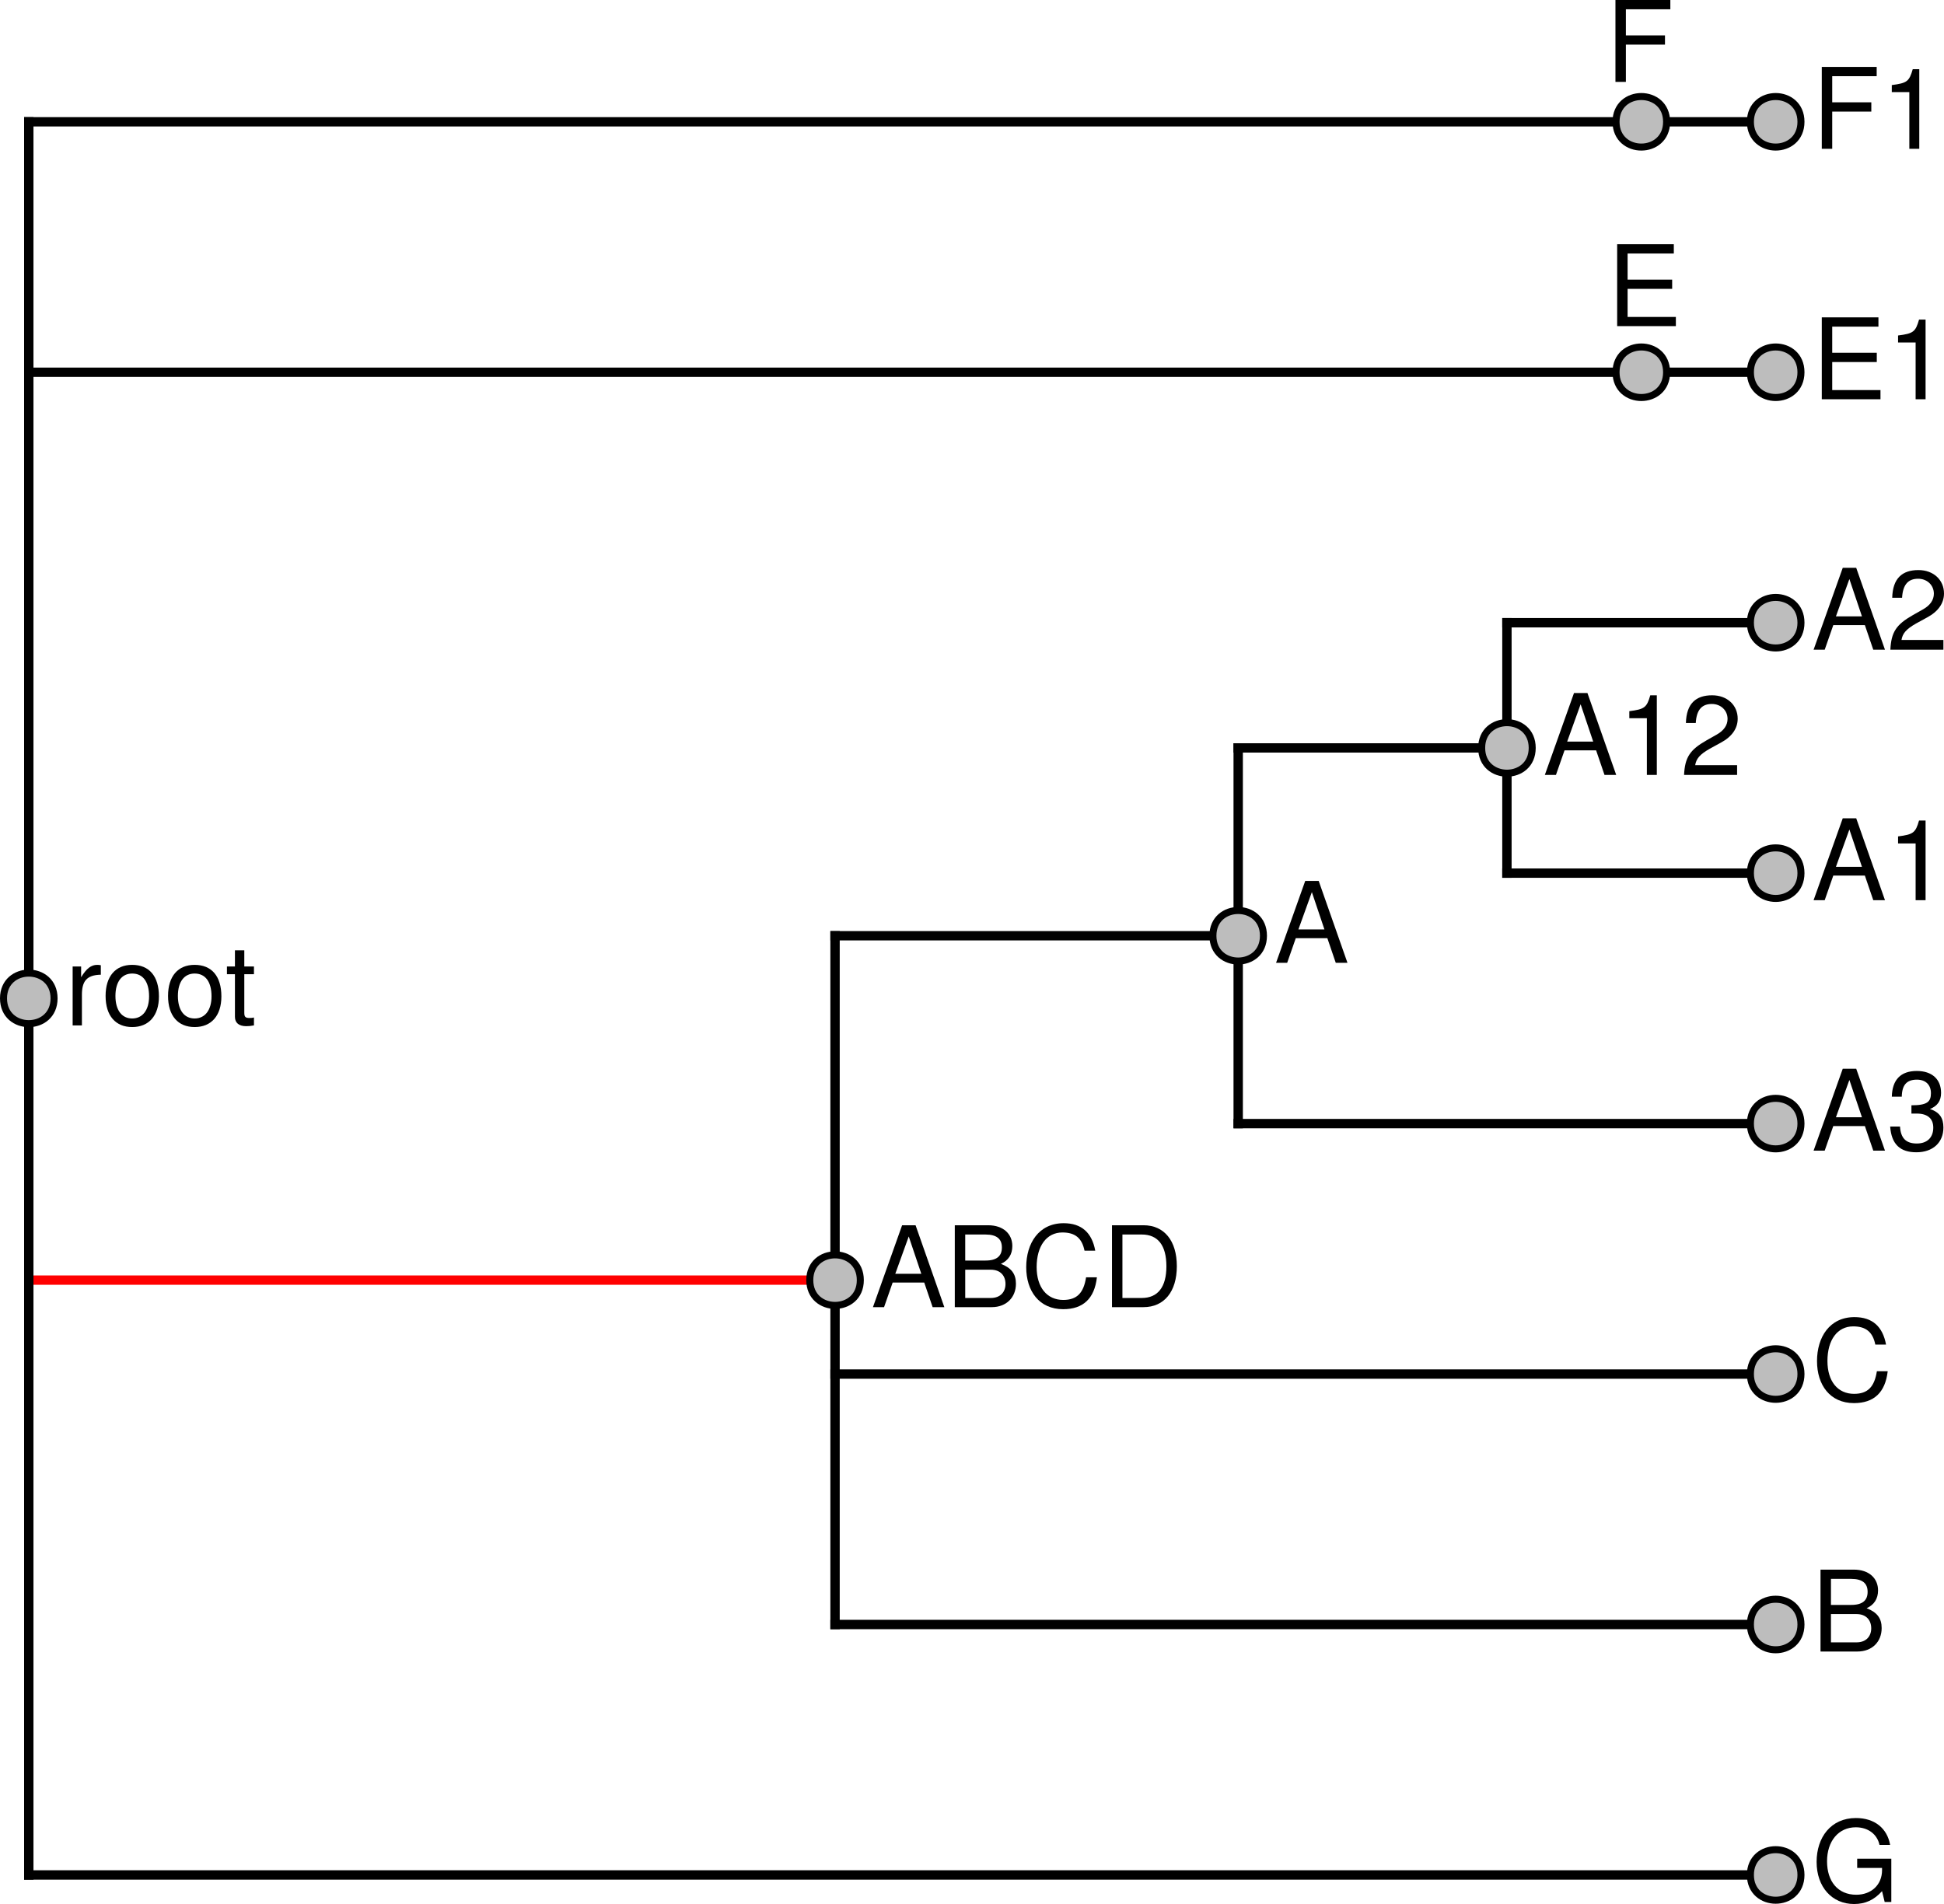 <?xml version="1.0" encoding="UTF-8" standalone="no"?>
<svg
   xmlns:dc="http://purl.org/dc/elements/1.1/"
   xmlns:cc="http://creativecommons.org/ns#"
   xmlns:rdf="http://www.w3.org/1999/02/22-rdf-syntax-ns#"
   xmlns:svg="http://www.w3.org/2000/svg"
   xmlns="http://www.w3.org/2000/svg"
   xmlns:xlink="http://www.w3.org/1999/xlink"
   xmlns:sodipodi="http://sodipodi.sourceforge.net/DTD/sodipodi-0.dtd"
   xmlns:inkscape="http://www.inkscape.org/namespaces/inkscape"
   width="311.51pt"
   height="305.158pt"
   viewBox="0 0 311.51 305.158"
   version="1.1"
   id="svg195"
   sodipodi:docname="taxonomy.tre.svg"
   inkscape:version="0.92.0 r15299">
  <sodipodi:namedview
     pagecolor="#ffffff"
     bordercolor="#666666"
     borderopacity="1"
     objecttolerance="10"
     gridtolerance="10"
     guidetolerance="10"
     inkscape:pageopacity="0"
     inkscape:pageshadow="2"
     inkscape:window-width="1920"
     inkscape:window-height="1008"
     id="namedview197"
     showgrid="false"
     fit-margin-top="0"
     fit-margin-left="0"
     fit-margin-right="0"
     fit-margin-bottom="0"
     inkscape:zoom="1.599462"
     inkscape:cx="150.808"
     inkscape:cy="177.80096"
     inkscape:window-x="0"
     inkscape:window-y="35"
     inkscape:window-maximized="1"
     inkscape:current-layer="svg195" />
  <defs
     id="defs46">
    <g
       id="g44">
      <symbol
         overflow="visible"
         id="glyph0-0"
         style="overflow:visible">
        <path
           style="stroke:none"
           d=""
           id="path2"
           inkscape:connector-curvature="0" />
      </symbol>
      <symbol
         overflow="visible"
         id="glyph0-1"
         style="overflow:visible">
        <path
           style="stroke:none"
           d="m 12.766,0 v -6.938 h -5.469 v 1.484 h 3.984 v 0.359 c 0,2.344 -1.719,3.938 -4.125,3.938 -2.969,0 -4.688,-2.156 -4.688,-5.359 0,-3.219 1.828,-5.453 4.609,-5.453 2,0 3.438,1.141 3.797,2.828 h 1.703 c -0.469,-2.672 -2.484,-4.312 -5.484,-4.312 -4.016,0 -6.297,3.109 -6.297,7.031 0,4.031 2.469,6.75 6,6.75 1.797,0 3.219,-0.641 4.484,-2.062 L 11.703,0 Z m 0,0"
           id="path5"
           inkscape:connector-curvature="0" />
      </symbol>
      <symbol
         overflow="visible"
         id="glyph0-2"
         style="overflow:visible">
        <path
           style="stroke:none"
           d="m 11.219,-3.75 c 0,-1.578 -0.719,-2.531 -2.406,-3.188 1.203,-0.547 1.828,-1.516 1.828,-2.859 0,-1.906 -1.406,-3.328 -3.891,-3.328 H 1.422 V 0 H 7.344 c 2.359,0 3.875,-1.578 3.875,-3.75 z m -2.25,-5.812 c 0,1.344 -0.781,2.094 -2.625,2.094 h -3.25 v -4.172 h 3.25 c 1.844,0 2.625,0.75 2.625,2.078 z m 0.578,5.844 c 0,1.25 -0.781,2.25 -2.359,2.25 H 3.094 V -6 H 7.188 c 1.578,0 2.359,1 2.359,2.281 z m 0,0"
           id="path8"
           inkscape:connector-curvature="0" />
      </symbol>
      <symbol
         overflow="visible"
         id="glyph0-3"
         style="overflow:visible">
        <path
           style="stroke:none"
           d="m 12.188,-4.781 h -1.734 c -0.391,2.484 -1.438,3.625 -3.656,3.625 -2.609,0 -4.266,-2 -4.266,-5.266 0,-3.375 1.594,-5.547 4.125,-5.547 2.062,0 3.141,0.922 3.547,2.922 h 1.719 c -0.531,-2.891 -2.188,-4.406 -5.062,-4.406 -3.984,0 -6,3.219 -6,7.047 0,3.828 2.078,6.734 5.922,6.734 3.203,0 5.016,-1.703 5.406,-5.109 z m 0,0"
           id="path11"
           inkscape:connector-curvature="0" />
      </symbol>
      <symbol
         overflow="visible"
         id="glyph0-4"
         style="overflow:visible">
        <path
           style="stroke:none"
           d="M 11.75,0 7.141,-13.125 H 4.984 L 0.312,0 h 1.781 l 1.375,-3.938 h 5.062 L 9.875,0 Z M 8.062,-5.344 H 3.891 l 2.156,-5.984 z m 0,0"
           id="path14"
           inkscape:connector-curvature="0" />
      </symbol>
      <symbol
         overflow="visible"
         id="glyph0-5"
         style="overflow:visible">
        <path
           style="stroke:none"
           d="m 9.109,-3.703 c 0,-1.547 -0.625,-2.453 -2.156,-2.969 1.188,-0.469 1.781,-1.297 1.781,-2.578 0,-2.203 -1.469,-3.516 -3.891,-3.516 -2.578,0 -3.938,1.406 -4,4.125 H 2.438 C 2.469,-10.531 3.234,-11.375 4.859,-11.375 c 1.406,0 2.25,0.828 2.25,2.172 0,1.375 -0.594,1.938 -3.125,1.938 V -5.938 H 4.844 c 1.75,0 2.641,0.828 2.641,2.25 0,1.594 -0.984,2.547 -2.641,2.547 -1.734,0 -2.578,-0.859 -2.688,-2.719 H 0.578 c 0.203,2.844 1.594,4.125 4.203,4.125 2.641,0 4.328,-1.562 4.328,-3.969 z m 0,0"
           id="path17"
           inkscape:connector-curvature="0" />
      </symbol>
      <symbol
         overflow="visible"
         id="glyph0-6"
         style="overflow:visible">
        <path
           style="stroke:none"
           d="M 6.25,0 V -12.766 H 5.203 c -0.562,1.969 -0.922,2.234 -3.359,2.547 v 1.125 h 2.812 V 0 Z m 0,0"
           id="path20"
           inkscape:connector-curvature="0" />
      </symbol>
      <symbol
         overflow="visible"
         id="glyph0-7"
         style="overflow:visible">
        <path
           style="stroke:none"
           d="m 9.203,-9.016 c 0,-2.156 -1.672,-3.75 -4.094,-3.75 -2.609,0 -4.125,1.328 -4.203,4.438 h 1.578 c 0.125,-2.141 1,-3.047 2.578,-3.047 1.438,0 2.516,1.031 2.516,2.391 0,1.016 -0.594,1.875 -1.734,2.516 L 4.188,-5.531 C 1.531,-4.016 0.75,-2.812 0.609,0 h 8.5 V -1.562 H 2.391 C 2.562,-2.609 3.125,-3.281 4.703,-4.188 L 6.5,-5.172 C 8.281,-6.125 9.203,-7.453 9.203,-9.016 Z m 0,0"
           id="path23"
           inkscape:connector-curvature="0" />
      </symbol>
      <symbol
         overflow="visible"
         id="glyph0-8"
         style="overflow:visible">
        <path
           style="stroke:none"
           d="M 11.031,0 V -1.469 H 3.297 v -4.5 H 10.438 V -7.453 H 3.297 v -4.188 h 7.406 V -13.125 H 1.625 V 0 Z m 0,0"
           id="path26"
           inkscape:connector-curvature="0" />
      </symbol>
      <symbol
         overflow="visible"
         id="glyph0-9"
         style="overflow:visible">
        <path
           style="stroke:none"
           d="M 10.422,-11.641 V -13.125 H 1.625 V 0 H 3.297 V -5.969 H 9.562 V -7.453 H 3.297 v -4.188 z m 0,0"
           id="path29"
           inkscape:connector-curvature="0" />
      </symbol>
      <symbol
         overflow="visible"
         id="glyph0-10"
         style="overflow:visible">
        <path
           style="stroke:none"
           d="m 5.781,-8.125 v -1.516 c -0.25,-0.047 -0.375,-0.062 -0.578,-0.062 -0.969,0 -1.719,0.578 -2.578,1.984 V -9.438 H 1.266 V 0 H 2.75 v -4.891 c 0,-2.125 0.703,-3.188 3.031,-3.234 z m 0,0"
           id="path32"
           inkscape:connector-curvature="0" />
      </symbol>
      <symbol
         overflow="visible"
         id="glyph0-11"
         style="overflow:visible">
        <path
           style="stroke:none"
           d="m 9.188,-4.641 c 0,-3.266 -1.578,-5.062 -4.297,-5.062 -2.641,0 -4.25,1.812 -4.25,4.984 0,3.172 1.594,4.984 4.266,4.984 2.656,0 4.281,-1.812 4.281,-4.906 z M 7.609,-4.656 c 0,2.203 -1.047,3.547 -2.703,3.547 -1.672,0 -2.688,-1.328 -2.688,-3.609 0,-2.266 1.016,-3.594 2.688,-3.594 1.703,0 2.703,1.312 2.703,3.656 z m 0,0"
           id="path35"
           inkscape:connector-curvature="0" />
      </symbol>
      <symbol
         overflow="visible"
         id="glyph0-12"
         style="overflow:visible">
        <path
           style="stroke:none"
           d="M 4.578,0 V -1.266 C 4.375,-1.203 4.141,-1.188 3.859,-1.188 3.203,-1.188 3.031,-1.375 3.031,-2.031 V -8.203 H 4.578 V -9.438 H 3.031 v -2.594 h -1.5 V -9.438 H 0.25 v 1.234 H 1.531 V -1.375 c 0,0.969 0.641,1.5 1.812,1.5 C 3.703,0.125 4.062,0.094 4.578,0 Z m 0,0"
           id="path38"
           inkscape:connector-curvature="0" />
      </symbol>
      <symbol
         overflow="visible"
         id="glyph0-13"
         style="overflow:visible">
        <path
           style="stroke:none"
           d="M 12,-6.562 C 12,-10.641 9.984,-13.125 6.656,-13.125 H 1.609 V 0 H 6.656 C 9.969,0 12,-2.484 12,-6.562 Z m -1.672,0.016 c 0,3.312 -1.359,5.078 -3.953,5.078 H 3.281 V -11.641 H 6.375 c 2.594,0 3.953,1.734 3.953,5.094 z m 0,0"
           id="path41"
           inkscape:connector-curvature="0" />
      </symbol>
    </g>
  </defs>
  <rect
     id="rect48"
     style="fill:#ffffff;fill-opacity:1;stroke:none"
     height="313"
     width="374"
     y="-0.909"
     x="-9.238" />
  <path
     inkscape:connector-curvature="0"
     id="path50"
     d="M 4.613,300.498 H 284.539"
     style="fill:none;stroke:#000000;stroke-width:1.5;stroke-linecap:square;stroke-linejoin:round;stroke-miterlimit:10;stroke-opacity:1" />
  <path
     inkscape:connector-curvature="0"
     id="path52"
     d="M 4.613,205.165 H 133.809"
     style="fill:none;stroke:#ff0000;stroke-width:1.5;stroke-linecap:square;stroke-linejoin:round;stroke-miterlimit:10;stroke-opacity:1" />
  <path
     inkscape:connector-curvature="0"
     id="path54"
     d="M 133.809,260.361 H 284.539"
     style="fill:none;stroke:#000000;stroke-width:1.5;stroke-linecap:square;stroke-linejoin:round;stroke-miterlimit:10;stroke-opacity:1" />
  <path
     inkscape:connector-curvature="0"
     id="path56"
     d="M 133.809,220.22 H 284.539"
     style="fill:none;stroke:#000000;stroke-width:1.5;stroke-linecap:square;stroke-linejoin:round;stroke-miterlimit:10;stroke-opacity:1" />
  <path
     inkscape:connector-curvature="0"
     id="path58"
     d="m 133.809,149.974 h 64.602"
     style="fill:none;stroke:#000000;stroke-width:1.5;stroke-linecap:square;stroke-linejoin:round;stroke-miterlimit:10;stroke-opacity:1" />
  <path
     inkscape:connector-curvature="0"
     id="path60"
     d="m 198.41,180.08 h 86.129"
     style="fill:none;stroke:#000000;stroke-width:1.5;stroke-linecap:square;stroke-linejoin:round;stroke-miterlimit:10;stroke-opacity:1" />
  <path
     inkscape:connector-curvature="0"
     id="path62"
     d="m 198.41,119.869 h 43.062"
     style="fill:none;stroke:#000000;stroke-width:1.5;stroke-linecap:square;stroke-linejoin:round;stroke-miterlimit:10;stroke-opacity:1" />
  <path
     inkscape:connector-curvature="0"
     id="path64"
     d="m 241.473,139.939 h 43.066"
     style="fill:none;stroke:#000000;stroke-width:1.5;stroke-linecap:square;stroke-linejoin:round;stroke-miterlimit:10;stroke-opacity:1" />
  <path
     inkscape:connector-curvature="0"
     id="path66"
     d="m 241.473,99.802 h 43.066"
     style="fill:none;stroke:#000000;stroke-width:1.5;stroke-linecap:square;stroke-linejoin:round;stroke-miterlimit:10;stroke-opacity:1" />
  <path
     inkscape:connector-curvature="0"
     id="path68"
     d="M 4.613,59.662 H 263.008"
     style="fill:none;stroke:#000000;stroke-width:1.5;stroke-linecap:square;stroke-linejoin:round;stroke-miterlimit:10;stroke-opacity:1" />
  <path
     inkscape:connector-curvature="0"
     id="path70"
     d="m 263.008,59.662 h 21.531"
     style="fill:none;stroke:#000000;stroke-width:1.5;stroke-linecap:square;stroke-linejoin:round;stroke-miterlimit:10;stroke-opacity:1" />
  <path
     inkscape:connector-curvature="0"
     id="path72"
     d="M 4.613,19.521 H 263.008"
     style="fill:none;stroke:#000000;stroke-width:1.5;stroke-linecap:square;stroke-linejoin:round;stroke-miterlimit:10;stroke-opacity:1" />
  <path
     inkscape:connector-curvature="0"
     id="path74"
     d="m 263.008,19.521 h 21.531"
     style="fill:none;stroke:#000000;stroke-width:1.5;stroke-linecap:square;stroke-linejoin:round;stroke-miterlimit:10;stroke-opacity:1" />
  <path
     inkscape:connector-curvature="0"
     id="path76"
     d="M 4.613,300.498 V 19.521"
     style="fill:none;stroke:#000000;stroke-width:1.5;stroke-linecap:square;stroke-linejoin:round;stroke-miterlimit:10;stroke-opacity:1" />
  <path
     inkscape:connector-curvature="0"
     id="path78"
     d="M 133.809,260.361 V 149.974"
     style="fill:none;stroke:#000000;stroke-width:1.5;stroke-linecap:square;stroke-linejoin:round;stroke-miterlimit:10;stroke-opacity:1" />
  <path
     inkscape:connector-curvature="0"
     id="path80"
     d="M 198.41,180.08 V 119.869"
     style="fill:none;stroke:#000000;stroke-width:1.5;stroke-linecap:square;stroke-linejoin:round;stroke-miterlimit:10;stroke-opacity:1" />
  <path
     inkscape:connector-curvature="0"
     id="path82"
     d="M 241.473,139.939 V 99.802"
     style="fill:none;stroke:#000000;stroke-width:1.5;stroke-linecap:square;stroke-linejoin:round;stroke-miterlimit:10;stroke-opacity:1" />
  <path
     inkscape:connector-curvature="0"
     id="path84"
     d="m 288.59,300.498 c 0,5.402 -8.102,5.402 -8.102,0 0,-5.398 8.102,-5.398 8.102,0"
     style="fill:#bdbdbd;fill-opacity:1;fill-rule:nonzero;stroke:#000000;stroke-width:1.125;stroke-linecap:round;stroke-linejoin:round;stroke-miterlimit:10;stroke-opacity:1" />
  <path
     inkscape:connector-curvature="0"
     id="path86"
     d="m 137.859,205.165 c 0,5.402 -8.098,5.402 -8.098,0 0,-5.398 8.098,-5.398 8.098,0"
     style="fill:#bdbdbd;fill-opacity:1;fill-rule:nonzero;stroke:#000000;stroke-width:1.125;stroke-linecap:round;stroke-linejoin:round;stroke-miterlimit:10;stroke-opacity:1" />
  <path
     inkscape:connector-curvature="0"
     id="path88"
     d="m 288.59,260.361 c 0,5.398 -8.102,5.398 -8.102,0 0,-5.402 8.102,-5.402 8.102,0"
     style="fill:#bdbdbd;fill-opacity:1;fill-rule:nonzero;stroke:#000000;stroke-width:1.125;stroke-linecap:round;stroke-linejoin:round;stroke-miterlimit:10;stroke-opacity:1" />
  <path
     inkscape:connector-curvature="0"
     id="path90"
     d="m 288.59,220.22 c 0,5.398 -8.102,5.398 -8.102,0 0,-5.402 8.102,-5.402 8.102,0"
     style="fill:#bdbdbd;fill-opacity:1;fill-rule:nonzero;stroke:#000000;stroke-width:1.125;stroke-linecap:round;stroke-linejoin:round;stroke-miterlimit:10;stroke-opacity:1" />
  <path
     inkscape:connector-curvature="0"
     id="path92"
     d="m 202.457,149.974 c 0,5.402 -8.098,5.402 -8.098,0 0,-5.398 8.098,-5.398 8.098,0"
     style="fill:#bdbdbd;fill-opacity:1;fill-rule:nonzero;stroke:#000000;stroke-width:1.125;stroke-linecap:round;stroke-linejoin:round;stroke-miterlimit:10;stroke-opacity:1" />
  <path
     inkscape:connector-curvature="0"
     id="path94"
     d="m 288.59,180.08 c 0,5.398 -8.102,5.398 -8.102,0 0,-5.398 8.102,-5.398 8.102,0"
     style="fill:#bdbdbd;fill-opacity:1;fill-rule:nonzero;stroke:#000000;stroke-width:1.125;stroke-linecap:round;stroke-linejoin:round;stroke-miterlimit:10;stroke-opacity:1" />
  <path
     inkscape:connector-curvature="0"
     id="path96"
     d="m 245.523,119.869 c 0,5.402 -8.098,5.402 -8.098,0 0,-5.398 8.098,-5.398 8.098,0"
     style="fill:#bdbdbd;fill-opacity:1;fill-rule:nonzero;stroke:#000000;stroke-width:1.125;stroke-linecap:round;stroke-linejoin:round;stroke-miterlimit:10;stroke-opacity:1" />
  <path
     inkscape:connector-curvature="0"
     id="path98"
     d="m 288.59,139.939 c 0,5.402 -8.102,5.402 -8.102,0 0,-5.398 8.102,-5.398 8.102,0"
     style="fill:#bdbdbd;fill-opacity:1;fill-rule:nonzero;stroke:#000000;stroke-width:1.125;stroke-linecap:round;stroke-linejoin:round;stroke-miterlimit:10;stroke-opacity:1" />
  <path
     inkscape:connector-curvature="0"
     id="path100"
     d="m 288.59,99.802 c 0,5.398 -8.102,5.398 -8.102,0 0,-5.402 8.102,-5.402 8.102,0"
     style="fill:#bdbdbd;fill-opacity:1;fill-rule:nonzero;stroke:#000000;stroke-width:1.125;stroke-linecap:round;stroke-linejoin:round;stroke-miterlimit:10;stroke-opacity:1" />
  <path
     inkscape:connector-curvature="0"
     id="path102"
     d="m 267.059,59.662 c 0,5.398 -8.102,5.398 -8.102,0 0,-5.402 8.102,-5.402 8.102,0"
     style="fill:#bdbdbd;fill-opacity:1;fill-rule:nonzero;stroke:#000000;stroke-width:1.125;stroke-linecap:round;stroke-linejoin:round;stroke-miterlimit:10;stroke-opacity:1" />
  <path
     inkscape:connector-curvature="0"
     id="path104"
     d="m 288.59,59.662 c 0,5.398 -8.102,5.398 -8.102,0 0,-5.402 8.102,-5.402 8.102,0"
     style="fill:#bdbdbd;fill-opacity:1;fill-rule:nonzero;stroke:#000000;stroke-width:1.125;stroke-linecap:round;stroke-linejoin:round;stroke-miterlimit:10;stroke-opacity:1" />
  <path
     inkscape:connector-curvature="0"
     id="path106"
     d="m 267.059,19.521 c 0,5.398 -8.102,5.398 -8.102,0 0,-5.398 8.102,-5.398 8.102,0"
     style="fill:#bdbdbd;fill-opacity:1;fill-rule:nonzero;stroke:#000000;stroke-width:1.125;stroke-linecap:round;stroke-linejoin:round;stroke-miterlimit:10;stroke-opacity:1" />
  <path
     inkscape:connector-curvature="0"
     id="path108"
     d="m 288.59,19.521 c 0,5.398 -8.102,5.398 -8.102,0 0,-5.398 8.102,-5.398 8.102,0"
     style="fill:#bdbdbd;fill-opacity:1;fill-rule:nonzero;stroke:#000000;stroke-width:1.125;stroke-linecap:round;stroke-linejoin:round;stroke-miterlimit:10;stroke-opacity:1" />
  <g
     id="g112"
     style="fill:#000000;fill-opacity:1"
     transform="translate(-9.238,-0.909)">
    <use
       height="100%"
       width="100%"
       id="use110"
       y="305.738"
       x="299.539"
       xlink:href="#glyph0-1" />
  </g>
  <g
     id="g116"
     style="fill:#000000;fill-opacity:1"
     transform="translate(-9.238,-0.909)">
    <use
       height="100%"
       width="100%"
       id="use114"
       y="265.598"
       x="299.539"
       xlink:href="#glyph0-2" />
  </g>
  <g
     id="g120"
     style="fill:#000000;fill-opacity:1"
     transform="translate(-9.238,-0.909)">
    <use
       height="100%"
       width="100%"
       id="use118"
       y="225.457"
       x="299.539"
       xlink:href="#glyph0-3" />
  </g>
  <g
     id="g126"
     style="fill:#000000;fill-opacity:1"
     transform="translate(-9.238,-0.909)">
    <use
       height="100%"
       width="100%"
       id="use122"
       y="185.32"
       x="299.539"
       xlink:href="#glyph0-4" />
    <use
       height="100%"
       width="100%"
       id="use124"
       y="185.32"
       x="311.545"
       xlink:href="#glyph0-5" />
  </g>
  <g
     id="g132"
     style="fill:#000000;fill-opacity:1"
     transform="translate(-9.238,-0.909)">
    <use
       height="100%"
       width="100%"
       id="use128"
       y="145.18"
       x="299.539"
       xlink:href="#glyph0-4" />
    <use
       height="100%"
       width="100%"
       id="use130"
       y="145.18"
       x="311.545"
       xlink:href="#glyph0-6" />
  </g>
  <g
     id="g138"
     style="fill:#000000;fill-opacity:1"
     transform="translate(-9.238,-0.909)">
    <use
       height="100%"
       width="100%"
       id="use134"
       y="105.039"
       x="299.539"
       xlink:href="#glyph0-4" />
    <use
       height="100%"
       width="100%"
       id="use136"
       y="105.039"
       x="311.545"
       xlink:href="#glyph0-7" />
  </g>
  <g
     id="g144"
     style="fill:#000000;fill-opacity:1"
     transform="translate(-9.238,-0.909)">
    <use
       height="100%"
       width="100%"
       id="use140"
       y="64.898"
       x="299.539"
       xlink:href="#glyph0-8" />
    <use
       height="100%"
       width="100%"
       id="use142"
       y="64.898"
       x="311.545"
       xlink:href="#glyph0-6" />
  </g>
  <g
     id="g150"
     style="fill:#000000;fill-opacity:1"
     transform="translate(-9.238,-0.909)">
    <use
       height="100%"
       width="100%"
       id="use146"
       y="24.762"
       x="299.539"
       xlink:href="#glyph0-9" />
    <use
       height="100%"
       width="100%"
       id="use148"
       y="24.762"
       x="310.537"
       xlink:href="#glyph0-6" />
  </g>
  <path
     inkscape:connector-curvature="0"
     id="path152"
     d="m 8.664,160.009 c 0,5.402 -8.102,5.402 -8.102,0 0,-5.398 8.102,-5.398 8.102,0"
     style="fill:#bdbdbd;fill-opacity:1;fill-rule:nonzero;stroke:#000000;stroke-width:1.125;stroke-linecap:round;stroke-linejoin:round;stroke-miterlimit:10;stroke-opacity:1" />
  <g
     id="g162"
     style="fill:#000000;fill-opacity:1"
     transform="translate(-9.238,-0.909)">
    <use
       height="100%"
       width="100%"
       id="use154"
       y="165.25"
       x="19.613"
       xlink:href="#glyph0-10" />
    <use
       height="100%"
       width="100%"
       id="use156"
       y="165.25"
       x="25.518"
       xlink:href="#glyph0-11" />
    <use
       height="100%"
       width="100%"
       id="use158"
       y="165.25"
       x="35.525"
       xlink:href="#glyph0-11" />
    <use
       height="100%"
       width="100%"
       id="use160"
       y="165.25"
       x="45.354"
       xlink:href="#glyph0-12" />
  </g>
  <g
     id="g172"
     style="fill:#000000;fill-opacity:1"
     transform="translate(-9.238,-0.909)">
    <use
       height="100%"
       width="100%"
       id="use164"
       y="210.406"
       x="148.809"
       xlink:href="#glyph0-4" />
    <use
       height="100%"
       width="100%"
       id="use166"
       y="210.406"
       x="160.814"
       xlink:href="#glyph0-2" />
    <use
       height="100%"
       width="100%"
       id="use168"
       y="210.406"
       x="172.82"
       xlink:href="#glyph0-3" />
    <use
       height="100%"
       width="100%"
       id="use170"
       y="210.406"
       x="185.816"
       xlink:href="#glyph0-13" />
  </g>
  <g
     id="g176"
     style="fill:#000000;fill-opacity:1"
     transform="translate(-9.238,-0.909)">
    <use
       height="100%"
       width="100%"
       id="use174"
       y="155.215"
       x="213.406"
       xlink:href="#glyph0-4" />
  </g>
  <g
     id="g184"
     style="fill:#000000;fill-opacity:1"
     transform="translate(-9.238,-0.909)">
    <use
       height="100%"
       width="100%"
       id="use178"
       y="125.109"
       x="256.473"
       xlink:href="#glyph0-4" />
    <use
       height="100%"
       width="100%"
       id="use180"
       y="125.109"
       x="268.479"
       xlink:href="#glyph0-6" />
    <use
       height="100%"
       width="100%"
       id="use182"
       y="125.109"
       x="278.486"
       xlink:href="#glyph0-7" />
  </g>
  <g
     id="g188"
     style="fill:#000000;fill-opacity:1"
     transform="translate(-20.492,-12.631)">
    <use
       height="100%"
       width="100%"
       id="use186"
       y="64.898"
       x="278.004"
       xlink:href="#glyph0-8" />
  </g>
  <g
     id="g192"
     style="fill:#000000;fill-opacity:1"
     transform="translate(-20.767,-11.637)">
    <use
       height="100%"
       width="100%"
       id="use190"
       y="24.762"
       x="278.004"
       xlink:href="#glyph0-9" />
  </g>
</svg>
